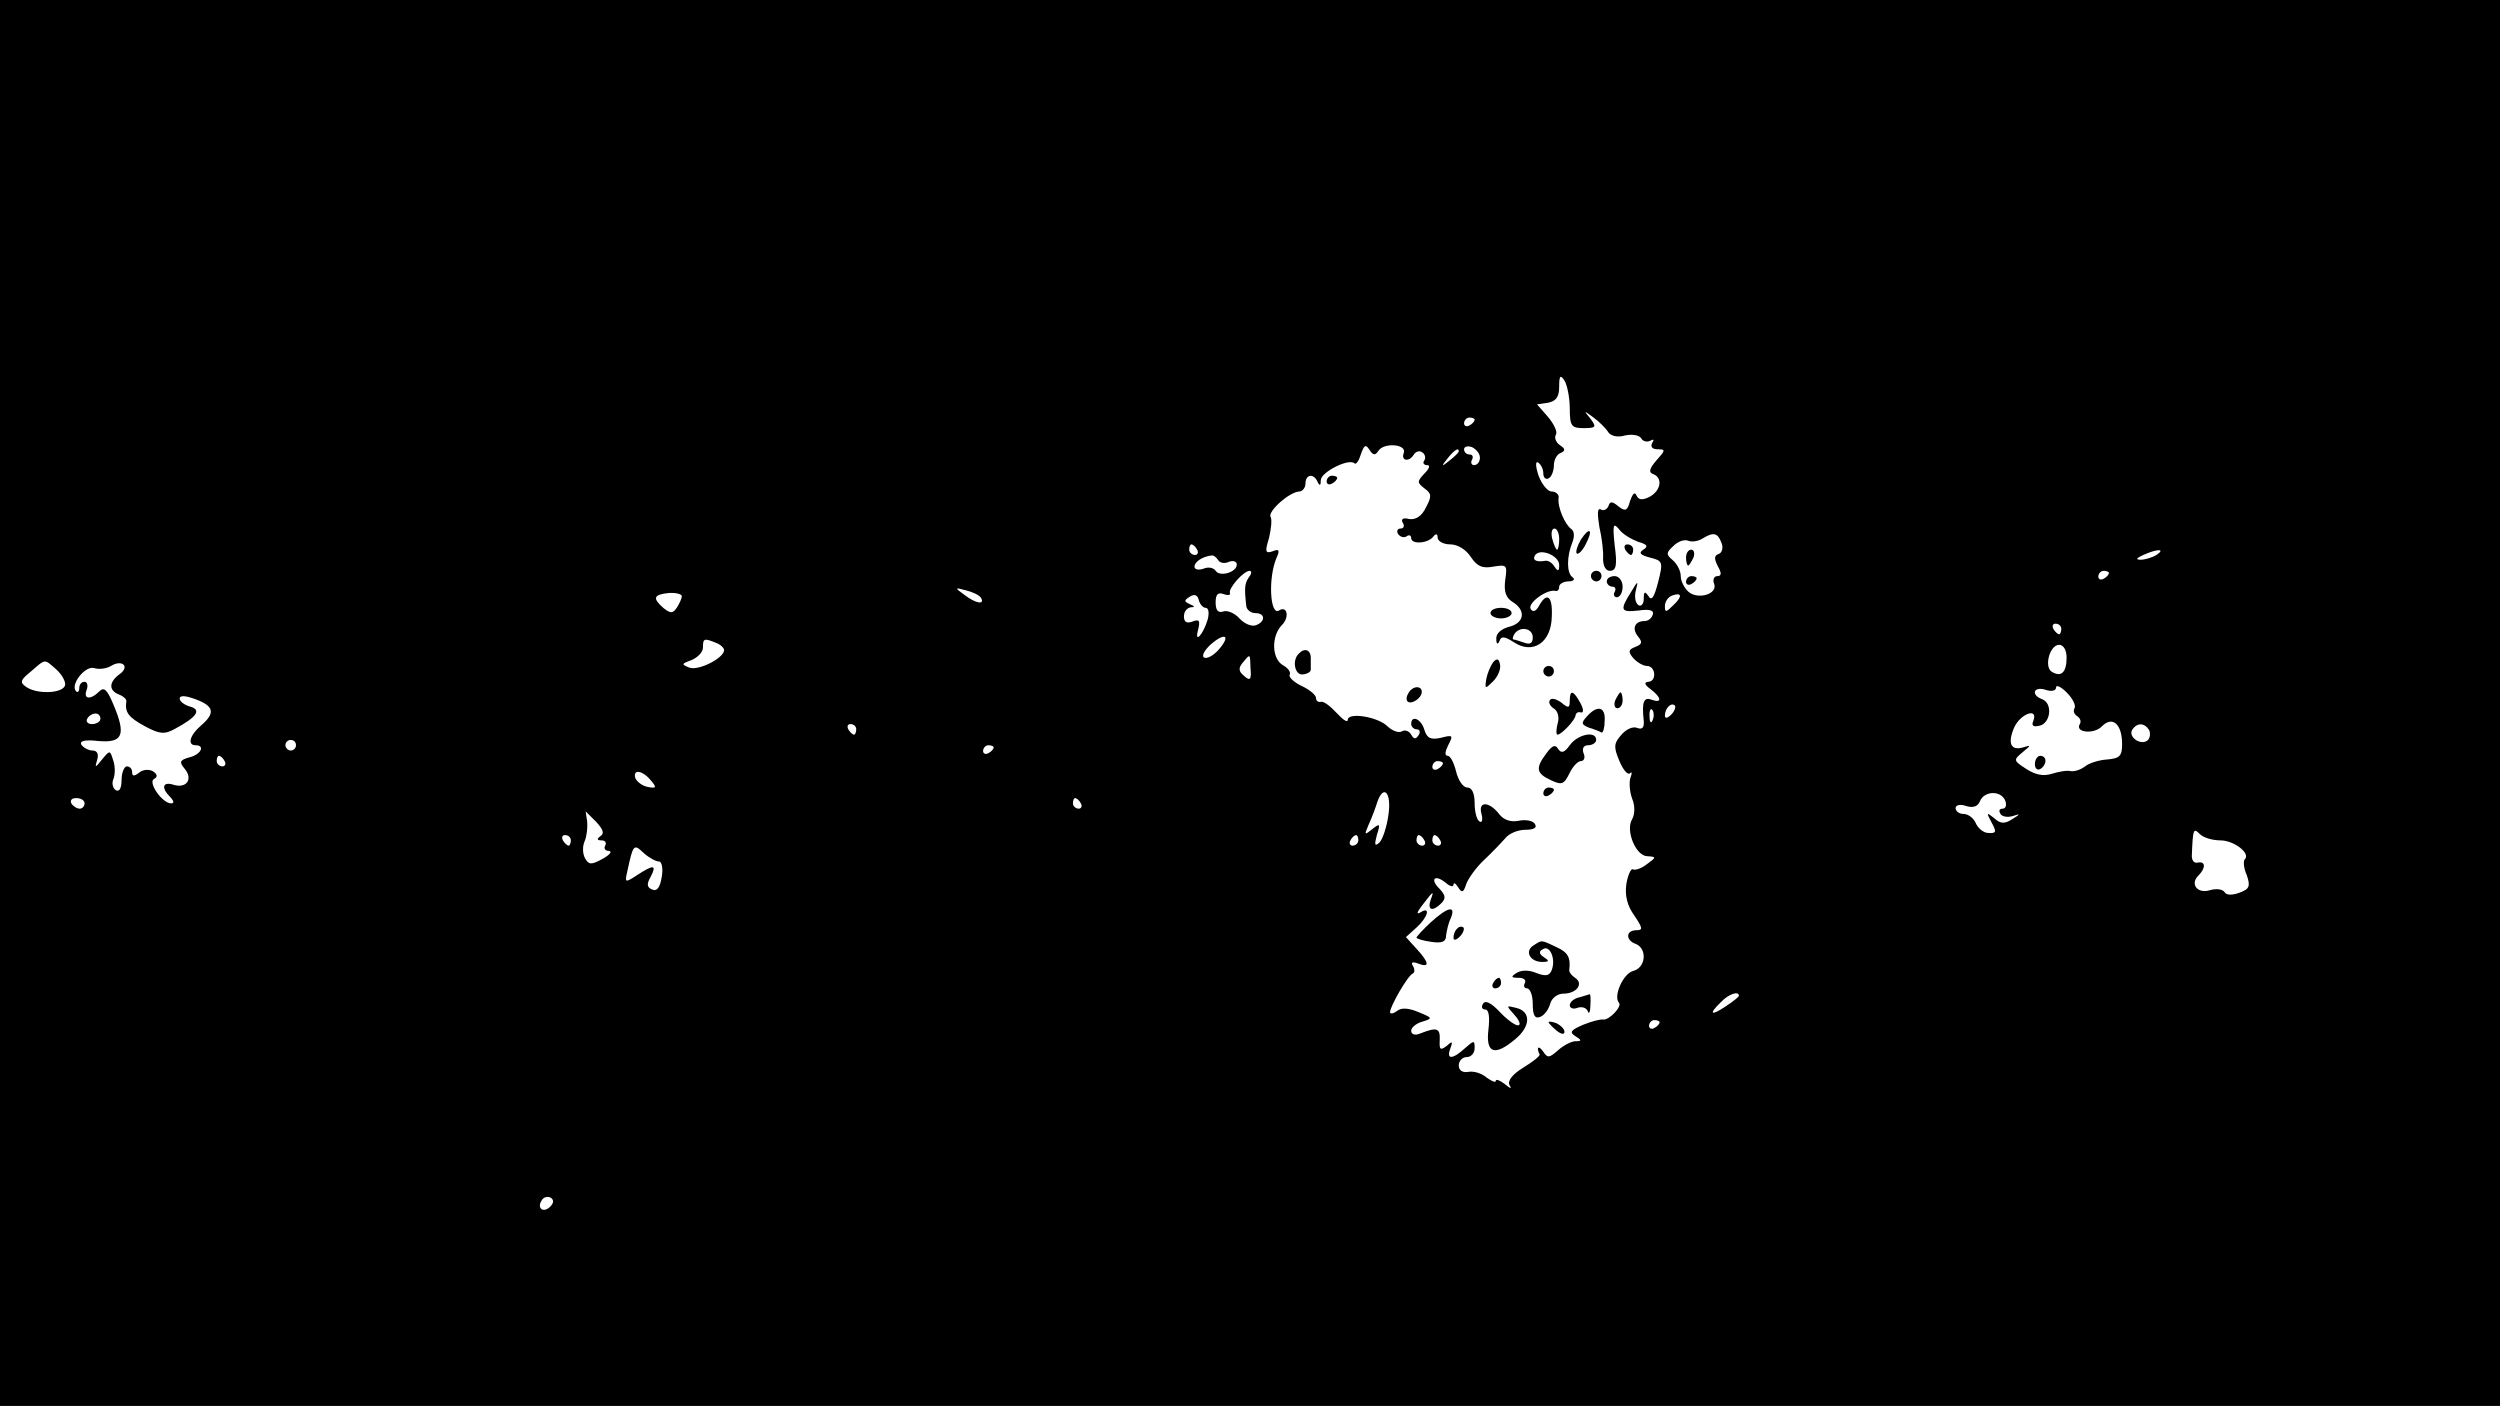 <?xml version="1.0" standalone="no"?>
<!DOCTYPE svg PUBLIC "-//W3C//DTD SVG 20010904//EN"
 "http://www.w3.org/TR/2001/REC-SVG-20010904/DTD/svg10.dtd">
<svg version="1.0" xmlns="http://www.w3.org/2000/svg"
 width="473pt" height="266pt" viewBox="0 0 473 266"
 preserveAspectRatio="xMidYMid meet">

<g transform="translate(0,266) scale(0.1,-0.1)"
fill="#000000" stroke="none">
<path d="M0 1330 l0 -1330 2365 0 2365 0 0 1330 0 1330 -2365 0 -2365 0 0
-1330z m2970 558 c0 -34 3 -38 26 -38 24 0 25 2 13 18 -13 16 -13 16 6 2 11
-8 24 -21 28 -28 5 -7 18 -10 31 -6 13 3 27 1 31 -5 3 -6 11 -8 17 -5 7 4 8 2
4 -4 -4 -7 0 -12 10 -12 16 0 15 -2 -2 -21 -14 -16 -15 -23 -6 -26 18 -7 15
-31 -7 -43 -14 -7 -21 -6 -25 3 -3 7 -7 3 -12 -11 -5 -19 -9 -20 -22 -10 -12
10 -16 10 -19 0 -3 -6 -9 -9 -14 -6 -7 4 -7 -8 -3 -33 5 -21 8 -48 7 -60 0
-14 5 -23 13 -23 12 0 14 11 9 48 -4 39 -3 44 8 31 6 -9 23 -19 36 -24 18 -5
20 -9 10 -15 -9 -6 -6 -10 13 -15 24 -6 25 -8 15 -47 -7 -27 -12 -36 -18 -26
-7 10 -9 9 -9 -5 0 -10 -5 -15 -10 -12 -6 4 -8 16 -5 28 5 19 4 19 -9 -3 -22
-35 -20 -39 15 -35 21 3 29 0 26 -8 -2 -7 -9 -12 -15 -12 -19 0 -25 -14 -13
-29 9 -11 8 -15 -5 -20 -13 -5 -14 -9 -4 -21 7 -8 19 -15 26 -15 17 0 19 -30
2 -30 -8 -1 -6 -6 5 -14 21 -16 22 -27 2 -20 -15 6 -19 -4 -15 -40 1 -13 -3
-17 -13 -13 -8 3 -21 -3 -30 -14 -14 -16 -14 -23 -3 -49 7 -17 16 -27 20 -23
4 4 4 0 1 -8 -3 -8 -2 -26 3 -40 6 -14 5 -30 0 -39 -13 -21 7 -70 29 -70 17
-1 17 -2 -1 -15 -10 -8 -22 -12 -26 -10 -4 3 -10 -10 -13 -28 -3 -22 2 -41 15
-59 16 -24 17 -28 4 -28 -20 0 -21 -19 -1 -26 22 -9 19 -45 -5 -51 -19 -5 -38
-48 -27 -60 7 -7 -19 -34 -30 -32 -4 1 -21 -3 -38 -10 -23 -10 -26 -14 -15
-21 13 -8 13 -10 1 -10 -8 0 -23 -8 -33 -17 -17 -15 -20 -15 -28 -3 -9 13 -14
9 -7 -5 1 -3 -13 -14 -31 -25 -21 -13 -30 -25 -26 -33 5 -8 2 -7 -9 2 -9 7
-17 10 -17 6 0 -4 -7 -1 -17 6 -9 8 -24 13 -35 11 -11 -2 -18 3 -18 12 0 9 7
16 15 16 8 0 15 7 15 17 0 15 -1 15 -18 0 -24 -22 -36 -22 -28 -1 5 14 4 15
-7 5 -12 -9 -14 -7 -13 11 1 23 -5 25 -36 13 -11 -5 -18 -2 -18 5 0 6 10 14
21 17 20 6 20 7 -7 18 -19 8 -33 9 -41 2 -7 -5 -13 -6 -13 -2 0 11 34 70 43
73 4 2 4 9 0 15 -4 6 0 8 10 4 23 -9 21 2 -3 28 l-20 22 20 18 c22 20 27 41 8
29 -8 -5 -8 -1 2 12 22 29 24 30 17 12 -7 -20 3 -24 20 -7 9 9 8 15 -3 27 -19
18 -10 29 11 12 8 -7 15 -9 15 -4 0 5 4 3 9 -5 7 -11 10 -10 15 6 4 11 19 32
34 46 15 14 33 33 40 41 7 9 24 16 38 16 16 0 23 4 18 11 -3 6 -17 9 -31 6
-15 -3 -28 2 -36 12 -19 25 -41 26 -34 1 3 -11 1 -18 -4 -14 -5 3 -9 18 -9 35
0 18 -5 29 -14 29 -8 0 -17 14 -21 30 -4 17 -11 30 -16 30 -6 0 -5 8 1 20 10
19 9 20 -14 14 -19 -4 -26 -1 -31 15 -6 21 -25 29 -25 11 0 -5 5 -10 11 -10 5
0 7 -5 3 -11 -5 -8 -9 -8 -14 1 -4 7 -12 10 -18 6 -6 -3 -17 1 -26 9 -18 19
-76 28 -76 13 0 -6 -9 0 -21 13 -12 13 -25 23 -30 21 -5 -1 -9 2 -9 7 0 6 -12
16 -27 23 -15 7 -25 17 -23 21 3 5 -3 13 -12 18 -22 12 -23 55 -3 76 15 14 11
38 -5 28 -17 -11 -21 61 -5 99 7 15 5 18 -7 13 -14 -5 -15 -1 -7 25 4 17 6 35
3 40 -6 10 35 47 54 48 6 0 12 7 12 15 0 18 16 20 23 3 4 -8 6 -7 6 4 1 15 54
42 64 31 3 -2 8 5 12 18 6 17 9 19 16 8 7 -11 11 -11 17 -2 10 16 54 13 48 -4
-6 -15 10 -18 19 -3 4 6 11 8 16 4 5 -3 7 -10 4 -15 -4 -5 -1 -9 5 -9 7 0 4
-7 -5 -16 -14 -15 -14 -17 0 -28 14 -10 14 -15 3 -36 -8 -17 -20 -24 -32 -22
-11 3 -16 0 -12 -7 4 -6 2 -11 -4 -11 -6 0 -8 -5 -5 -10 4 -6 11 -8 16 -5 5 4
9 2 9 -3 0 -13 33 -10 42 3 5 6 8 5 8 -2 0 -7 11 -13 24 -13 14 0 30 -10 39
-24 12 -18 22 -22 43 -18 25 4 26 3 22 -25 -3 -22 1 -34 14 -42 26 -16 22 -40
-7 -47 -15 -4 -25 -13 -24 -23 0 -10 3 -11 6 -4 3 10 10 9 27 -2 36 -24 71 -1
72 48 2 39 -9 48 -24 21 -6 -11 -12 -13 -16 -6 -6 11 31 38 47 34 4 -1 7 2 7
8 0 5 8 10 18 10 9 0 13 4 7 8 -11 8 -11 39 0 66 4 10 4 21 -2 25 -12 8 -27
43 -24 59 1 6 -5 12 -13 12 -8 0 -19 14 -25 30 -6 18 -6 28 -1 25 6 -4 10 -13
10 -21 0 -8 5 -12 10 -9 6 3 10 15 10 25 0 10 6 21 13 23 9 4 9 8 -2 15 -7 5
-11 14 -7 20 3 5 -4 20 -15 33 l-21 24 21 3 c15 3 21 11 21 30 0 21 2 24 10
12 5 -8 10 -32 10 -52z m-180 -22 c0 -3 -4 -8 -10 -11 -5 -3 -10 -1 -10 4 0 6
5 11 10 11 6 0 10 -2 10 -4z m10 -72 c0 -8 -5 -14 -11 -14 -5 0 -7 5 -4 10 3
6 1 10 -4 10 -6 0 -11 4 -11 10 0 5 7 7 15 4 8 -4 15 -12 15 -20z m-40 12 c0
-2 -8 -10 -17 -17 -16 -13 -17 -12 -4 4 13 16 21 21 21 13z m190 -166 c0 -11
-2 -20 -4 -20 -2 0 -6 9 -9 20 -3 11 -1 20 4 20 5 0 9 -9 9 -20z m307 -7 c4
-9 1 -19 -5 -21 -9 -3 -9 -9 -2 -23 8 -14 7 -19 -1 -19 -6 0 -9 -7 -6 -14 8
-20 -30 -31 -48 -16 -8 7 -15 20 -15 30 0 10 -7 23 -15 30 -13 11 -13 14 1 27
8 8 20 13 28 10 7 -3 19 -1 27 4 21 13 29 11 36 -8z m-992 -13 c3 -5 1 -10 -4
-10 -6 0 -11 5 -11 10 0 6 2 10 4 10 3 0 8 -4 11 -10z m685 -29 c0 -12 -2 -13
-9 -3 -4 7 -12 12 -17 11 -17 -3 -25 1 -20 10 9 15 46 0 46 -18z m1130 19 c-8
-5 -22 -9 -30 -9 -10 0 -8 3 5 9 27 12 43 12 25 0z m-1775 -10 c3 -5 12 -7 20
-3 8 3 15 1 15 -5 0 -15 -32 -24 -40 -12 -4 6 -14 8 -23 4 -9 -3 -17 -2 -17 4
0 9 15 19 32 21 4 1 9 -3 13 -9z m58 -32 c-8 -12 -9 -19 -5 -55 1 -7 9 -13 17
-13 19 0 20 -16 1 -23 -8 -3 -22 3 -31 13 -9 10 -23 16 -31 13 -9 -3 -14 2
-14 17 0 15 4 20 15 16 8 -3 14 -2 12 2 -3 9 25 41 37 42 5 0 4 -6 -1 -12z
m1627 8 c0 -3 -4 -8 -10 -11 -5 -3 -10 -1 -10 4 0 6 5 11 10 11 6 0 10 -2 10
-4z m-2134 -47 c8 -14 -10 -11 -32 6 -18 13 -18 14 4 8 12 -3 25 -9 28 -14z
m-566 3 c0 -4 -4 -13 -9 -21 -8 -12 -12 -12 -25 -2 -22 19 -20 26 9 29 14 1
25 -2 25 -6z m991 -22 c6 0 7 -10 4 -22 -9 -30 -26 -47 -18 -19 4 17 2 20 -11
15 -11 -4 -16 -1 -16 10 0 9 6 16 13 17 8 0 8 2 -2 6 -11 5 -11 7 0 14 9 6 15
3 17 -6 2 -8 8 -15 13 -15z m885 5 c-14 -14 -16 -14 -16 -2 0 9 6 17 13 20 19
7 21 -1 3 -18z m734 -45 c0 -5 -2 -10 -4 -10 -3 0 -8 5 -11 10 -3 6 -1 10 4
10 6 0 11 -4 11 -10z m-1000 -16 c0 -11 -5 -14 -16 -10 -9 3 -18 6 -20 6 -3 0
-2 5 1 10 10 16 35 12 35 -6z m-595 -24 c-10 -11 -22 -17 -27 -14 -5 3 1 14
13 25 28 24 38 16 14 -11z m-951 14 c9 -3 16 -10 16 -14 0 -15 -49 -40 -66
-33 -15 6 -15 7 4 14 12 5 22 15 22 24 0 17 2 18 24 9z m2556 -28 c0 -28 -10
-38 -28 -27 -15 9 -4 51 14 51 8 0 14 -10 14 -24z m-1544 -21 c2 -21 -1 -24
-12 -14 -11 9 -11 15 -3 25 15 18 14 18 15 -11z m-2259 -2 c11 -10 18 -24 16
-30 -5 -15 -52 -17 -73 -3 -13 9 -12 13 9 30 28 24 24 24 48 3z m120 -8 c-21
-15 -22 -31 -2 -39 8 -3 15 -9 14 -13 -3 -21 4 -30 35 -47 28 -15 37 -16 57
-5 41 22 51 36 29 42 -11 3 -20 10 -20 15 0 7 11 6 30 -1 35 -13 38 -26 10
-50 -21 -18 -26 -37 -10 -37 19 0 10 -18 -12 -23 -18 -5 -19 -9 -9 -21 17 -20
4 -38 -20 -31 -21 7 -25 -5 -7 -23 7 -7 8 -12 2 -12 -17 0 -44 39 -33 46 8 4
7 9 -2 15 -8 4 -19 3 -26 -3 -9 -7 -13 -7 -13 1 0 6 -4 11 -10 11 -5 0 -10
-12 -10 -26 0 -15 -4 -23 -11 -19 -6 4 -8 14 -4 22 3 9 3 24 -1 35 -6 19 -6
19 -21 1 -13 -16 -14 -17 -9 0 3 10 0 17 -9 17 -7 0 -17 5 -21 11 -4 7 6 10
32 7 46 -4 53 11 29 68 -12 29 -18 35 -27 26 -17 -17 -31 -15 -24 3 3 8 1 15
-4 15 -6 0 -10 -5 -10 -12 0 -6 -3 -9 -6 -6 -12 12 17 49 34 44 9 -3 24 -1 32
4 21 13 36 -1 17 -15z m3698 -65 c-3 -5 -1 -11 5 -15 6 -4 8 -10 5 -15 -10
-16 27 -20 42 -4 20 20 38 4 38 -34 0 -23 -5 -27 -29 -29 -15 -1 -34 -7 -41
-13 -8 -6 -19 -10 -27 -9 -7 2 -23 -1 -36 -5 -16 -5 -31 -2 -48 9 -25 16 -25
17 -7 32 16 13 16 14 1 9 -24 -7 -30 8 -17 38 12 26 46 38 36 12 -4 -9 0 -12
12 -9 21 5 25 42 5 50 -22 8 -17 25 6 18 11 -4 20 -2 20 4 0 6 9 2 20 -9 12
-12 18 -25 15 -30z m-763 -12 c-7 -7 -12 -8 -12 -2 0 14 12 26 19 19 2 -3 -1
-11 -7 -17z m-35 -10 c-3 -8 -6 -5 -6 6 -1 11 2 17 5 13 3 -3 4 -12 1 -19z
m-2937 2 c0 -5 -7 -10 -16 -10 -8 0 -12 5 -9 10 3 6 10 10 16 10 5 0 9 -4 9
-10z m1430 -20 c0 -5 -2 -10 -4 -10 -3 0 -8 5 -11 10 -3 6 -1 10 4 10 6 0 11
-4 11 -10z m2446 -1 c3 -6 2 -15 -2 -19 -12 -12 -38 5 -30 19 9 14 23 14 32 0z
m-3506 -29 c0 -5 -4 -10 -10 -10 -5 0 -10 5 -10 10 0 6 5 10 10 10 6 0 10 -4
10 -10z m1320 -4 c0 -3 -4 -8 -10 -11 -5 -3 -10 -1 -10 4 0 6 5 11 10 11 6 0
10 -2 10 -4z m-1455 -26 c3 -5 1 -10 -4 -10 -6 0 -11 5 -11 10 0 6 2 10 4 10
3 0 8 -4 11 -10z m2305 -4 c0 -3 -4 -8 -10 -11 -5 -3 -10 -1 -10 4 0 6 5 11
10 11 6 0 10 -2 10 -4z m-1499 -32 c12 -14 11 -16 -5 -13 -11 2 -21 10 -24 17
-5 17 13 15 29 -4z m1396 -65 c-3 -23 -11 -47 -17 -53 -9 -8 -10 -5 -5 14 7
22 6 23 -9 11 -15 -12 -15 -11 -6 10 6 13 13 32 16 42 12 34 27 17 21 -24z
m1167 26 c3 -8 1 -15 -5 -15 -6 0 -8 -4 -4 -10 3 -5 13 -7 23 -4 15 5 15 4 -1
-6 -14 -9 -22 -9 -34 2 -15 12 -15 11 -5 -8 10 -18 9 -21 -6 -20 -9 0 -20 9
-24 19 -4 9 -14 17 -23 17 -8 0 -15 5 -15 11 0 6 9 8 20 4 13 -4 22 -1 26 9 8
20 40 21 48 1z m-3634 -5 c0 -5 -4 -10 -9 -10 -6 0 -13 5 -16 10 -3 6 1 10 9
10 9 0 16 -4 16 -10z m1885 0 c3 -5 1 -10 -4 -10 -6 0 -11 5 -11 10 0 6 2 10
4 10 3 0 8 -4 11 -10z m-909 -62 c-7 -5 -7 -8 2 -8 7 0 10 -4 7 -10 -3 -5 0
-10 7 -10 7 -1 2 -7 -12 -15 -22 -12 -26 -11 -33 1 -5 9 -5 23 -1 32 4 9 6 26
5 37 l-3 20 20 -20 c13 -14 16 -22 8 -27z m3065 -8 c26 0 58 -25 46 -36 -3 -3
-2 -17 4 -30 7 -21 5 -26 -14 -33 -13 -5 -25 -5 -28 1 -4 6 -16 7 -27 4 -24
-8 -39 11 -23 27 15 15 14 28 -1 25 -7 -2 -12 5 -11 15 2 49 3 51 15 39 7 -7
24 -12 39 -12z m-3121 0 c0 -5 -2 -10 -4 -10 -3 0 -8 5 -11 10 -3 6 -1 10 4
10 6 0 11 -4 11 -10z m1490 0 c0 -5 -5 -10 -11 -10 -5 0 -7 5 -4 10 3 6 8 10
11 10 2 0 4 -4 4 -10z m125 0 c3 -5 1 -10 -4 -10 -6 0 -11 5 -11 10 0 6 2 10
4 10 3 0 8 -4 11 -10z m30 0 c3 -5 1 -10 -4 -10 -6 0 -11 5 -11 10 0 6 2 10 4
10 3 0 8 -4 11 -10z m-1478 -40 c5 0 8 -13 5 -29 -3 -20 -9 -28 -18 -24 -10 4
-11 10 -3 24 12 23 6 24 -26 3 -23 -15 -23 -14 -18 8 11 51 12 52 31 34 10 -9
23 -16 29 -16z m2043 -254 c0 -2 -11 -11 -25 -20 -28 -19 -33 -15 -9 8 14 15
34 22 34 12z m-150 -50 c0 -3 -4 -8 -10 -11 -5 -3 -10 -1 -10 4 0 6 5 11 10
11 6 0 10 -2 10 -4z m-2099 -349 c-13 -13 -26 -3 -16 12 3 6 11 8 17 5 6 -4 6
-10 -1 -17z"/>
<path d="M2510 1749 c0 -5 5 -7 10 -4 6 3 10 8 10 11 0 2 -4 4 -10 4 -5 0 -10
-5 -10 -11z"/>
<path d="M2991 1639 c-7 -12 -10 -23 -8 -26 3 -3 11 5 17 17 15 28 8 35 -9 9z"/>
<path d="M3075 1620 c3 -5 8 -10 11 -10 2 0 4 5 4 10 0 6 -5 10 -11 10 -5 0
-7 -4 -4 -10z"/>
<path d="M3010 1570 c0 -5 5 -10 10 -10 6 0 10 5 10 10 0 6 -4 10 -10 10 -5 0
-10 -4 -10 -10z"/>
<path d="M3040 1560 c0 -5 5 -10 11 -10 5 0 7 -4 4 -10 -3 -5 -1 -10 4 -10 6
0 11 9 11 20 0 11 -7 20 -15 20 -8 0 -15 -4 -15 -10z"/>
<path d="M2820 1500 c0 -5 9 -10 20 -10 11 0 20 5 20 10 0 6 -9 10 -20 10 -11
0 -20 -4 -20 -10z"/>
<path d="M2457 1423 c-13 -13 -7 -41 8 -39 9 1 15 5 15 9 0 4 0 14 0 22 0 16
-12 20 -23 8z"/>
<path d="M2825 1407 c-5 -7 -11 -21 -13 -32 -3 -19 -2 -19 13 -4 9 9 15 23 13
32 -2 11 -6 12 -13 4z"/>
<path d="M2920 1390 c0 -5 5 -10 10 -10 6 0 10 5 10 10 0 6 -4 10 -10 10 -5 0
-10 -4 -10 -10z"/>
<path d="M2665 1349 c-4 -6 -5 -13 -2 -16 7 -7 27 6 27 18 0 12 -17 12 -25 -2z"/>
<path d="M2970 1334 c0 -14 -3 -14 -15 -4 -9 7 -19 10 -22 6 -4 -4 -1 -11 6
-16 8 -4 12 -17 8 -29 -3 -12 -3 -21 0 -21 7 0 34 28 34 37 1 4 5 7 10 5 6 -1
5 7 -1 18 -13 24 -20 26 -20 4z"/>
<path d="M3056 1335 c-3 -8 -1 -15 4 -15 6 0 10 7 10 15 0 8 -2 15 -4 15 -2 0
-6 -7 -10 -15z"/>
<path d="M3002 1304 c-11 -12 -10 -15 5 -21 10 -3 20 -7 23 -9 3 -1 6 9 6 22
2 27 -14 31 -34 8z"/>
<path d="M2970 1250 c-10 -14 -16 -16 -22 -7 -5 9 -11 7 -22 -8 -21 -28 -20
-38 8 -51 21 -10 25 -8 35 12 6 13 16 24 22 24 6 0 9 7 5 15 -3 9 0 15 9 15 8
0 15 5 15 10 0 18 -35 11 -50 -10z"/>
<path d="M2920 1159 c0 -5 5 -7 10 -4 6 3 10 8 10 11 0 2 -4 4 -10 4 -5 0 -10
-5 -10 -11z"/>
<path d="M2707 915 c-15 -14 -27 -27 -27 -29 0 -2 13 -6 28 -8 20 -3 28 0 28
12 1 8 4 23 9 33 10 25 -6 21 -38 -8z"/>
<path d="M2757 903 c-4 -3 -7 -11 -7 -17 0 -6 5 -5 12 2 6 6 9 14 7 17 -3 3
-9 2 -12 -2z"/>
<path d="M2901 871 c-17 -11 -6 -31 17 -31 13 0 14 2 3 9 -9 6 -10 11 -2 15
13 9 25 -18 17 -39 -4 -11 -11 -13 -29 -6 -14 6 -29 6 -38 0 -11 -7 -10 -9 4
-9 10 0 15 -4 12 -10 -3 -5 -1 -10 4 -10 6 0 11 -13 11 -30 0 -21 4 -28 14
-24 8 3 16 14 19 25 3 11 14 19 25 19 25 0 39 19 22 30 -6 4 -11 10 -11 14 3
24 -2 34 -24 44 -30 14 -27 14 -44 3z"/>
<path d="M2825 800 c-3 -5 -1 -10 4 -10 6 0 11 5 11 10 0 6 -2 10 -4 10 -3 0
-8 -4 -11 -10z"/>
<path d="M2988 773 c-10 -2 -18 -9 -18 -15 0 -5 6 -8 14 -5 8 3 17 1 20 -6 2
-7 5 -2 5 11 1 12 0 21 -1 21 -2 -1 -11 -3 -20 -6z"/>
<path d="M2806 761 c-4 -6 -2 -11 4 -11 7 0 9 -14 6 -39 -5 -44 12 -50 51 -17
29 24 30 52 2 59 -20 5 -20 5 -3 -14 9 -10 12 -19 6 -19 -6 0 -22 12 -35 26
-16 17 -27 22 -31 15z"/>
<path d="M2930 726 c0 -2 7 -9 15 -16 9 -7 15 -8 15 -2 0 5 -7 12 -15 16 -8 3
-15 4 -15 2z"/>
<path d="M3190 1605 c0 -8 2 -15 4 -15 2 0 6 7 10 15 3 8 1 15 -4 15 -6 0 -10
-7 -10 -15z"/>
<path d="M3190 1559 c0 -5 5 -7 10 -4 6 3 10 8 10 11 0 2 -4 4 -10 4 -5 0 -10
-5 -10 -11z"/>
<path d="M3850 1214 c0 -8 5 -12 10 -9 6 3 10 10 10 16 0 5 -4 9 -10 9 -5 0
-10 -7 -10 -16z"/>
</g>
</svg>
